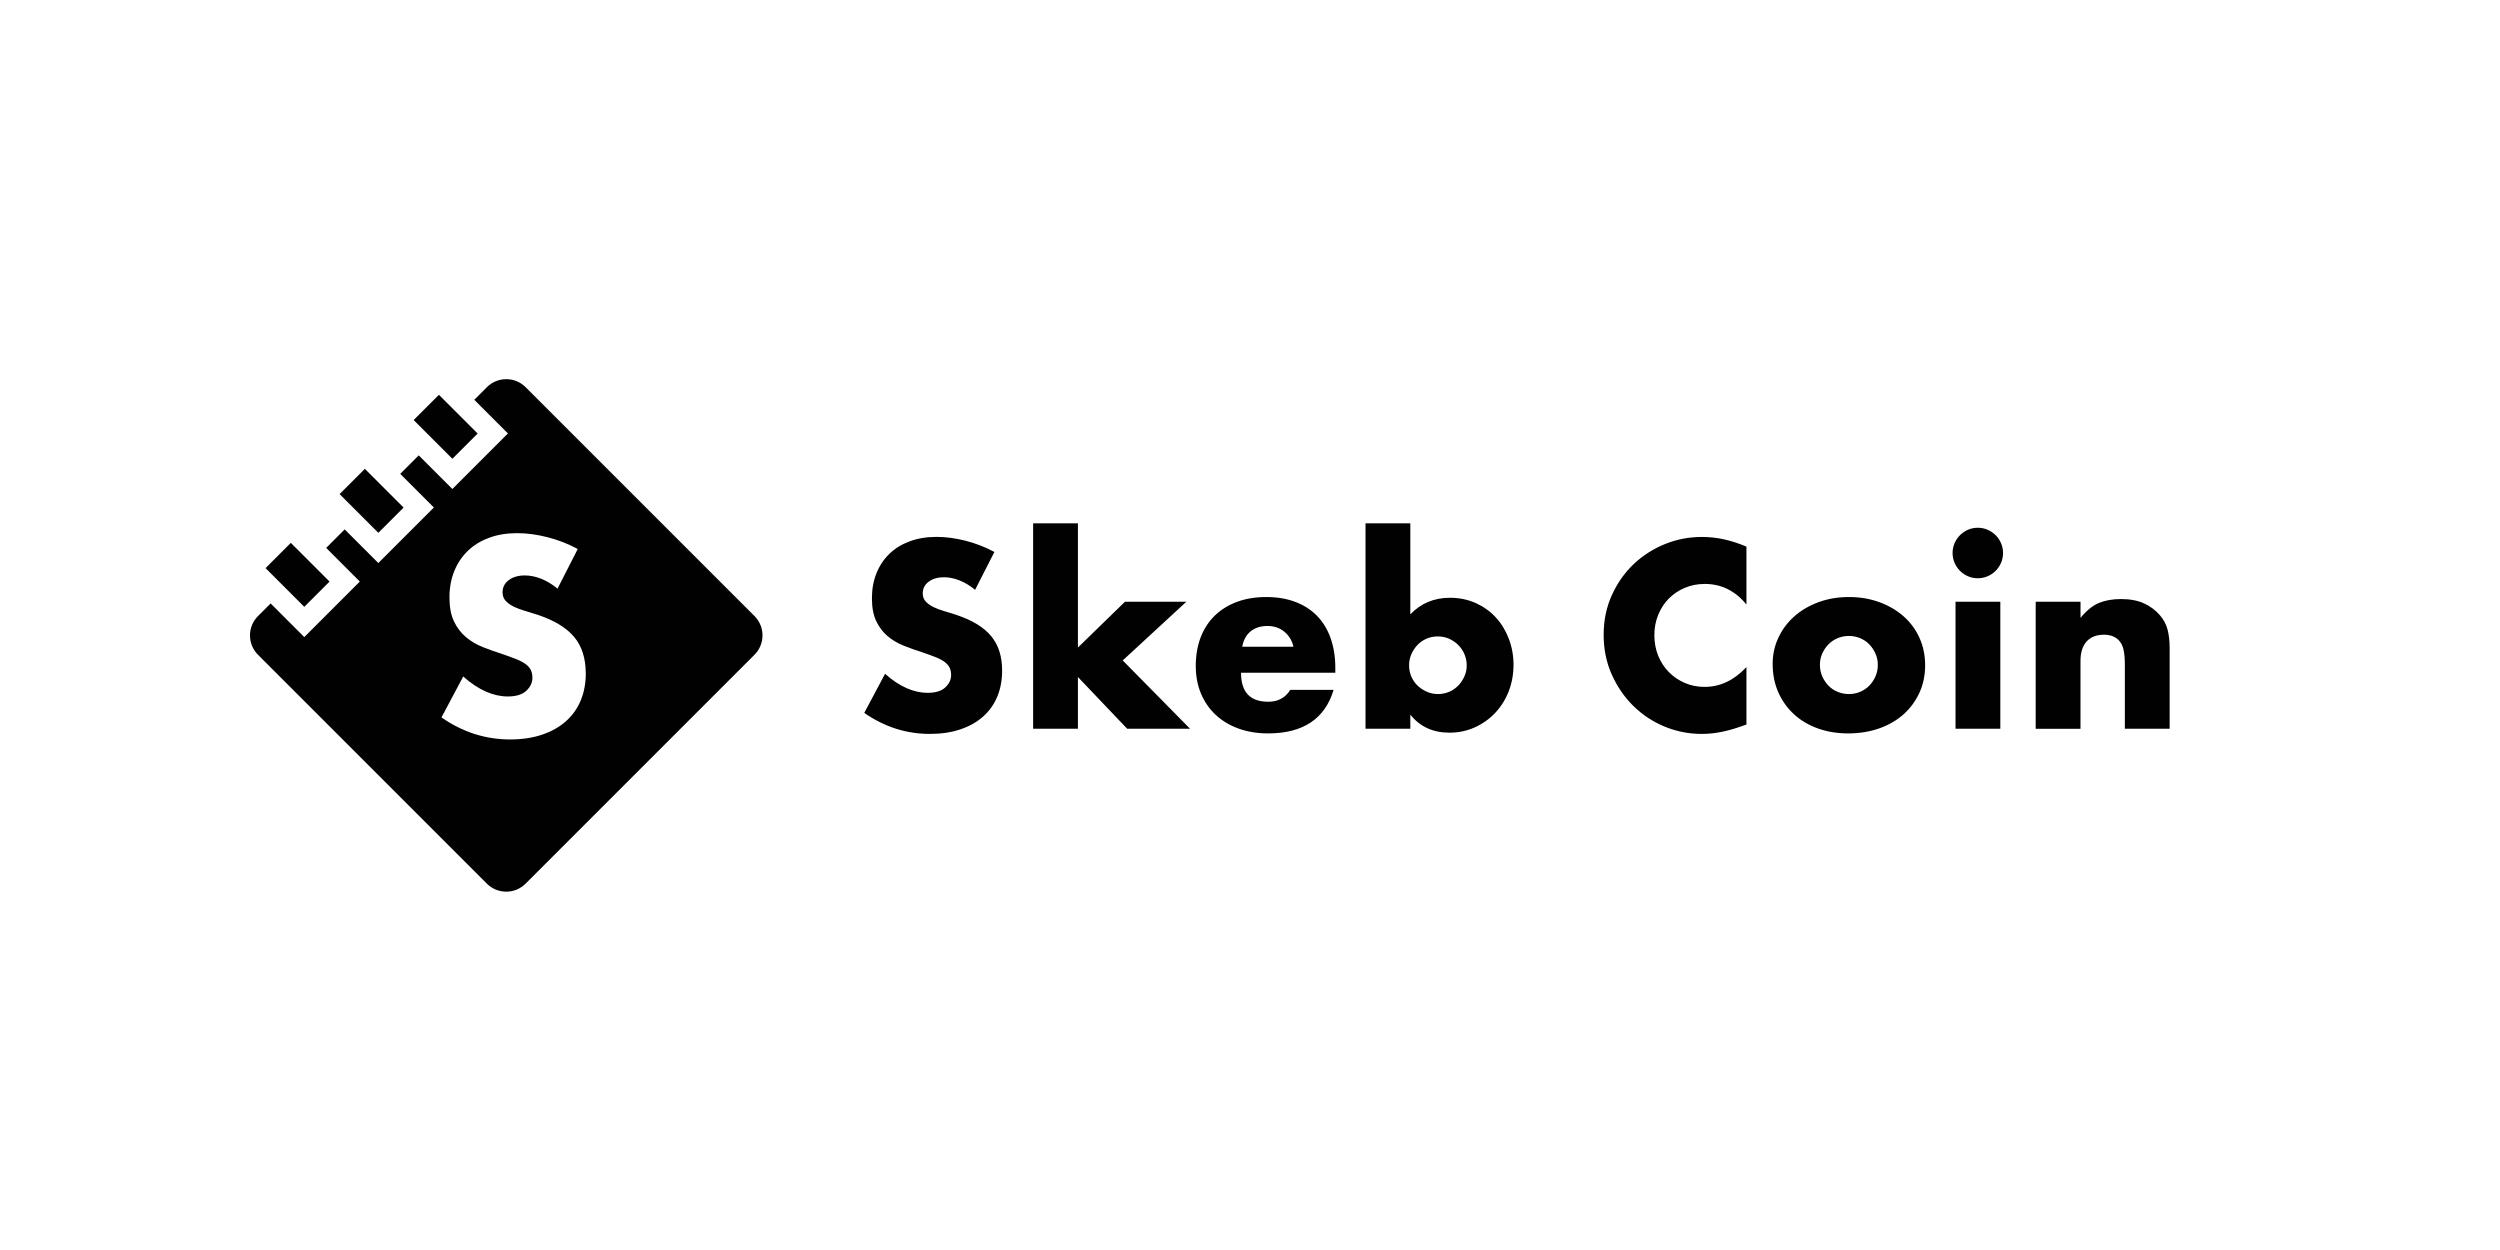<svg width="600" height="300" viewBox="0 0 600 300" fill="none" xmlns="http://www.w3.org/2000/svg">
<rect width="600" height="300" fill="white"/>
<path d="M234.054 141.571C232.789 140.539 231.515 139.782 230.25 139.282C228.985 138.79 227.76 138.54 226.567 138.54C225.06 138.54 223.834 138.895 222.883 139.612C221.932 140.322 221.457 141.257 221.457 142.401C221.457 143.191 221.691 143.844 222.166 144.36C222.642 144.875 223.262 145.319 224.036 145.697C224.81 146.076 225.68 146.399 226.647 146.681C227.614 146.955 228.574 147.253 229.525 147.575C233.329 148.841 236.109 150.533 237.867 152.653C239.632 154.773 240.51 157.537 240.51 160.938C240.51 163.236 240.123 165.315 239.35 167.177C238.576 169.039 237.447 170.634 235.964 171.956C234.481 173.286 232.66 174.31 230.5 175.043C228.34 175.777 225.898 176.139 223.166 176.139C217.5 176.139 212.253 174.455 207.425 171.094L212.414 161.712C214.155 163.26 215.879 164.404 217.58 165.154C219.281 165.903 220.965 166.282 222.626 166.282C224.528 166.282 225.946 165.847 226.873 164.976C227.8 164.106 228.267 163.115 228.267 162.002C228.267 161.333 228.146 160.745 227.913 160.253C227.679 159.762 227.276 159.302 226.728 158.883C226.172 158.464 225.454 158.077 224.56 157.723C223.665 157.368 222.593 156.973 221.32 156.538C219.813 156.062 218.338 155.538 216.895 154.966C215.452 154.394 214.163 153.628 213.034 152.677C211.906 151.726 210.995 150.533 210.302 149.083C209.609 147.64 209.262 145.802 209.262 143.586C209.262 141.369 209.625 139.363 210.359 137.557C211.092 135.752 212.124 134.212 213.445 132.923C214.775 131.633 216.395 130.634 218.314 129.925C220.232 129.215 222.384 128.853 224.761 128.853C226.978 128.853 229.299 129.159 231.709 129.771C234.127 130.384 236.44 131.287 238.656 132.471L234.022 141.563L234.054 141.571ZM258.701 125.588V155.409L269.985 144.424H284.718L269.453 158.504L285.613 174.898H270.525L258.701 162.486V174.898H247.949V125.596H258.701V125.588ZM297.847 161.47C297.847 166.105 300.023 168.418 304.384 168.418C306.721 168.418 308.486 167.467 309.671 165.565H320.068C317.972 172.536 312.726 176.018 304.327 176.018C301.756 176.018 299.395 175.631 297.259 174.858C295.123 174.084 293.285 172.988 291.762 171.561C290.239 170.135 289.062 168.434 288.232 166.451C287.402 164.469 286.983 162.252 286.983 159.802C286.983 157.352 287.378 154.982 288.167 152.943C288.957 150.904 290.086 149.171 291.553 147.745C293.019 146.318 294.793 145.222 296.872 144.448C298.951 143.674 301.297 143.288 303.908 143.288C306.52 143.288 308.8 143.674 310.856 144.448C312.911 145.222 314.66 146.342 316.087 147.801C317.513 149.268 318.601 151.057 319.351 153.177C320.1 155.297 320.479 157.682 320.479 160.334V161.462H297.847V161.47ZM310.437 155.232C310.082 153.725 309.349 152.516 308.236 151.605C307.124 150.695 305.778 150.235 304.198 150.235C302.538 150.235 301.176 150.67 300.128 151.541C299.08 152.411 298.411 153.644 298.137 155.224H310.437V155.232ZM338.477 125.588V147.446C341.007 144.795 344.183 143.465 347.979 143.465C350.236 143.465 352.307 143.892 354.185 144.738C356.063 145.593 357.667 146.737 358.997 148.188C360.327 149.631 361.366 151.339 362.116 153.298C362.865 155.256 363.244 157.344 363.244 159.568C363.244 161.793 362.857 163.945 362.084 165.927C361.31 167.91 360.23 169.627 358.844 171.094C357.457 172.561 355.821 173.721 353.943 174.568C352.065 175.422 350.034 175.841 347.858 175.841C343.901 175.841 340.765 174.398 338.477 171.505V174.89H327.725V125.596H338.477V125.588ZM352.017 159.746C352.017 158.795 351.84 157.892 351.485 157.046C351.13 156.191 350.631 155.45 350.002 154.821C349.365 154.184 348.632 153.685 347.802 153.306C346.971 152.927 346.061 152.742 345.069 152.742C344.078 152.742 343.232 152.919 342.394 153.274C341.563 153.628 340.838 154.128 340.225 154.757C339.613 155.393 339.113 156.135 338.742 156.981C338.364 157.835 338.178 158.73 338.178 159.681C338.178 160.632 338.356 161.519 338.71 162.357C339.065 163.187 339.565 163.913 340.193 164.525C340.83 165.138 341.571 165.637 342.418 166.008C343.272 166.387 344.167 166.572 345.118 166.572C346.069 166.572 346.955 166.395 347.794 166.04C348.624 165.686 349.349 165.186 349.962 164.557C350.574 163.921 351.074 163.187 351.445 162.357C351.823 161.527 352.009 160.656 352.009 159.746H352.017ZM419.139 145.077C416.447 141.788 413.118 140.144 409.161 140.144C407.42 140.144 405.808 140.459 404.317 141.095C402.834 141.732 401.552 142.594 400.488 143.683C399.416 144.771 398.578 146.068 397.966 147.575C397.353 149.083 397.047 150.703 397.047 152.444C397.047 154.184 397.353 155.869 397.966 157.376C398.578 158.883 399.432 160.189 400.521 161.293C401.609 162.405 402.89 163.276 404.349 163.904C405.816 164.541 407.396 164.856 409.104 164.856C412.828 164.856 416.173 163.276 419.147 160.1V173.882L417.962 174.302C416.181 174.938 414.512 175.398 412.973 175.696C411.425 175.994 409.902 176.139 408.403 176.139C405.316 176.139 402.35 175.551 399.521 174.39C396.692 173.222 394.194 171.577 392.034 169.458C389.874 167.338 388.141 164.823 386.835 161.914C385.529 159.004 384.877 155.829 384.877 152.379C384.877 148.929 385.521 145.778 386.811 142.909C388.1 140.04 389.817 137.565 391.977 135.486C394.137 133.406 396.644 131.786 399.489 130.618C402.342 129.449 405.332 128.869 408.459 128.869C410.241 128.869 411.99 129.054 413.714 129.433C415.439 129.812 417.245 130.392 419.147 131.182V145.085L419.139 145.077ZM425.433 159.391C425.433 157.134 425.885 155.023 426.803 153.064C427.714 151.106 428.98 149.405 430.608 147.954C432.228 146.512 434.162 145.367 436.403 144.537C438.643 143.707 441.085 143.288 443.737 143.288C446.389 143.288 448.774 143.691 451.015 144.505C453.256 145.319 455.19 146.447 456.834 147.89C458.478 149.332 459.752 151.057 460.662 153.056C461.573 155.055 462.033 157.263 462.033 159.681C462.033 162.099 461.565 164.307 460.638 166.306C459.711 168.305 458.43 170.03 456.81 171.473C455.182 172.915 453.239 174.036 450.959 174.834C448.678 175.623 446.219 176.018 443.56 176.018C440.9 176.018 438.53 175.623 436.314 174.834C434.098 174.044 432.187 172.915 430.583 171.448C428.98 169.982 427.722 168.233 426.811 166.193C425.901 164.154 425.441 161.89 425.441 159.391H425.433ZM436.781 159.512C436.781 160.544 436.967 161.487 437.346 162.333C437.724 163.187 438.216 163.929 438.829 164.557C439.441 165.194 440.175 165.686 441.029 166.04C441.883 166.395 442.778 166.572 443.729 166.572C444.68 166.572 445.583 166.395 446.429 166.04C447.275 165.686 448.009 165.186 448.629 164.557C449.242 163.921 449.742 163.179 450.112 162.333C450.491 161.478 450.676 160.56 450.676 159.568C450.676 158.577 450.491 157.715 450.112 156.868C449.733 156.014 449.242 155.272 448.629 154.644C448.017 154.007 447.283 153.515 446.429 153.161C445.575 152.806 444.68 152.629 443.729 152.629C442.778 152.629 441.875 152.806 441.029 153.161C440.183 153.515 439.449 154.015 438.829 154.644C438.216 155.281 437.716 156.014 437.346 156.844C436.967 157.674 436.781 158.569 436.781 159.52V159.512ZM468.617 132.721C468.617 131.891 468.779 131.109 469.093 130.376C469.407 129.642 469.843 128.998 470.399 128.442C470.955 127.885 471.6 127.45 472.325 127.136C473.058 126.822 473.84 126.66 474.67 126.66C475.501 126.66 476.282 126.822 477.016 127.136C477.749 127.45 478.394 127.885 478.95 128.442C479.506 128.998 479.941 129.642 480.256 130.376C480.57 131.109 480.731 131.891 480.731 132.721C480.731 133.551 480.57 134.333 480.256 135.067C479.941 135.8 479.506 136.445 478.95 137.001C478.394 137.557 477.749 137.992 477.016 138.307C476.282 138.621 475.501 138.782 474.67 138.782C473.84 138.782 473.058 138.621 472.325 138.307C471.592 137.992 470.947 137.557 470.399 137.001C469.843 136.445 469.407 135.8 469.093 135.067C468.779 134.333 468.617 133.551 468.617 132.721V132.721ZM480.078 144.424V174.898H469.327V144.424H480.078ZM488.573 144.424H499.325V148.285C500.792 146.503 502.275 145.303 503.782 144.69C505.289 144.077 507.046 143.771 509.069 143.771C511.205 143.771 513.043 144.118 514.566 144.811C516.089 145.504 517.387 146.487 518.459 147.753C519.329 148.784 519.926 149.929 520.24 151.194C520.555 152.46 520.716 153.91 520.716 155.53V174.898H509.964V159.512C509.964 158.005 509.851 156.788 509.634 155.861C509.416 154.934 509.029 154.184 508.473 153.636C507.997 153.161 507.466 152.822 506.869 152.629C506.273 152.427 505.644 152.331 504.967 152.331C503.146 152.331 501.751 152.879 500.776 153.967C499.809 155.055 499.317 156.61 499.317 158.633V174.906H488.565V144.432L488.573 144.424Z" fill="#010101"/>
<path d="M73.029 145.641L63.736 136.348L69.797 130.287L79.09 139.58L73.029 145.641ZM96.861 121.816L87.568 112.524L81.507 118.585L90.8 127.877L96.861 121.816ZM114.633 104.045L105.34 94.752L99.279 100.813L108.572 110.106L114.633 104.045ZM181.07 157.15L126.142 212.078C123.579 214.641 119.413 214.641 116.85 212.078L61.922 157.15C59.359 154.587 59.359 150.421 61.922 147.858L64.953 144.827L73.029 152.903L86.359 139.572L78.284 131.496L82.725 127.055L90.8 135.131L104.131 121.8L96.055 113.724L100.496 109.284L108.572 117.359L121.903 104.029L113.827 95.953L116.858 92.922C119.421 90.359 123.587 90.359 126.15 92.922L181.078 147.85C183.641 150.413 183.641 154.579 181.078 157.142L181.07 157.15ZM140.577 161.567C140.577 158.005 139.651 155.111 137.813 152.887C135.967 150.67 133.058 148.897 129.076 147.567C128.077 147.237 127.077 146.923 126.062 146.632C125.046 146.342 124.136 146.004 123.322 145.609C122.516 145.214 121.863 144.747 121.363 144.207C120.863 143.667 120.613 142.981 120.613 142.151C120.613 140.95 121.113 139.975 122.104 139.226C123.104 138.476 124.385 138.105 125.965 138.105C127.206 138.105 128.496 138.363 129.826 138.879C131.156 139.395 132.477 140.193 133.807 141.273L138.659 131.754C136.338 130.513 133.912 129.57 131.381 128.925C128.85 128.28 126.425 127.958 124.103 127.958C121.613 127.958 119.364 128.329 117.357 129.078C115.342 129.828 113.65 130.876 112.255 132.222C110.869 133.568 109.789 135.188 109.023 137.074C108.258 138.96 107.871 141.063 107.871 143.384C107.871 145.706 108.234 147.624 108.959 149.139C109.684 150.654 110.635 151.904 111.82 152.903C113.005 153.894 114.351 154.7 115.866 155.297C117.381 155.901 118.921 156.449 120.501 156.949C121.83 157.408 122.959 157.819 123.894 158.19C124.829 158.561 125.586 158.964 126.167 159.399C126.747 159.834 127.166 160.31 127.408 160.834C127.658 161.35 127.779 161.962 127.779 162.671C127.779 163.832 127.287 164.872 126.32 165.782C125.345 166.693 123.862 167.153 121.871 167.153C120.13 167.153 118.365 166.758 116.584 165.968C114.802 165.178 112.997 163.977 111.175 162.357L105.953 172.182C111.014 175.704 116.503 177.469 122.435 177.469C125.296 177.469 127.859 177.082 130.116 176.317C132.373 175.551 134.283 174.471 135.838 173.085C137.394 171.698 138.579 170.03 139.385 168.08C140.191 166.129 140.594 163.953 140.594 161.551L140.577 161.567Z" fill="#010101"/>
</svg>
